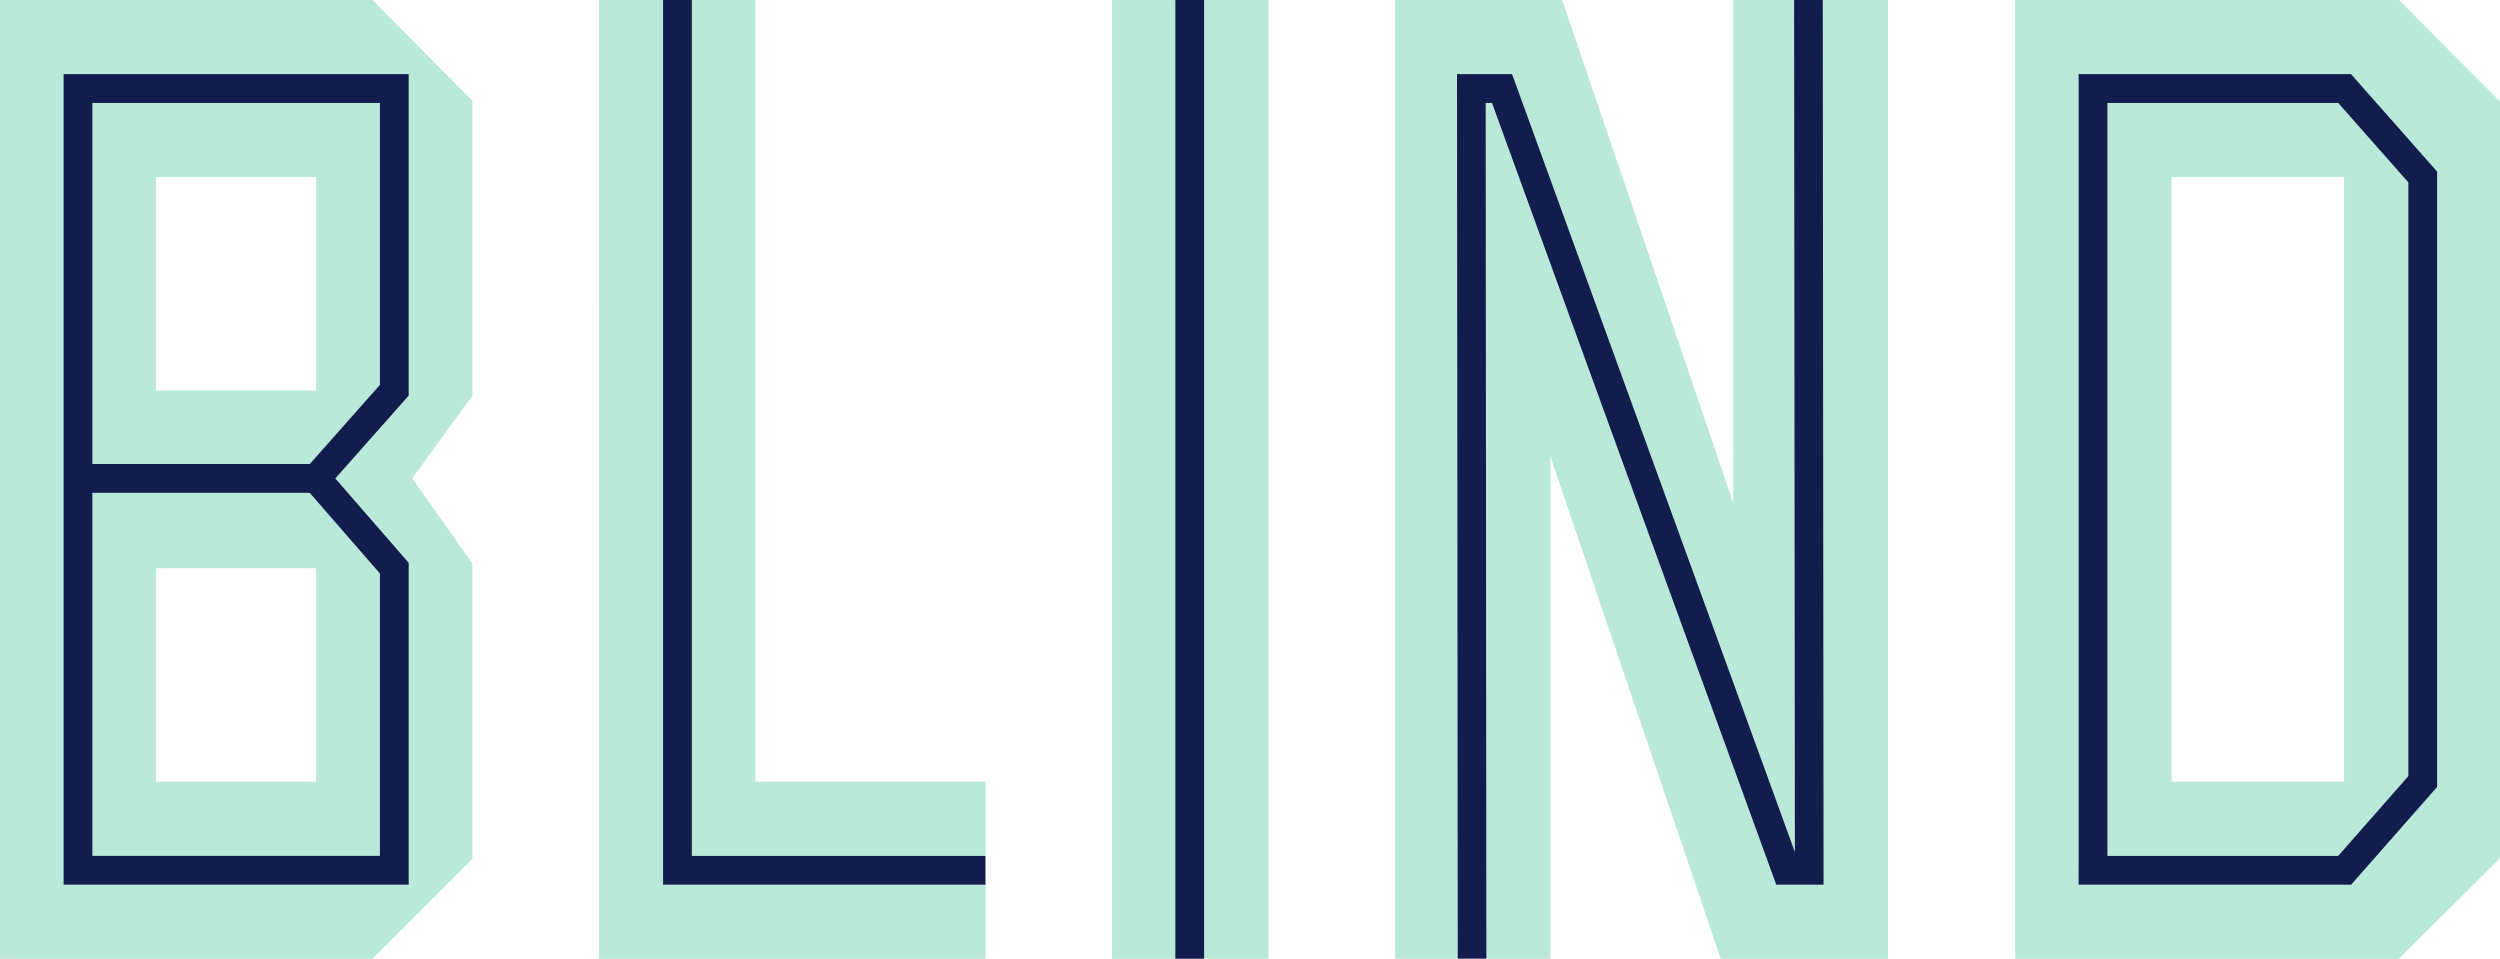 <svg xmlns="http://www.w3.org/2000/svg" width="492.782" height="188.976" viewBox="0 0 8706.8 3339"  shape-rendering="geometricPrecision" image-rendering="optimizeQuality" fill-rule="evenodd" xmlns:v="https://vecta.io/nano"><path d="M11766.4-15302.3h106847.203V91544.903H11766.4z" fill="#e6e6e6"/><g fill-rule="nonzero"><path d="M8354.8 0l352 353.3v2635.3l-352 350.4H7018.2V0h1336.6zM543.1 1360.1h557.8V616.6H543.1v743.5zm0 1362.3h557.8v-743.5H543.1v743.5zm1102.1 268.4L1297 3339H0V0h1297l348.2 351.1v1026.4l-209.6 288.7 209.6 296v1028.6zm1787 348.2H2086l.3-3339h223.4l12.4 19.6h75.2L2409.4 0h221.9l-.3 2722.4h801.2v258.9l-19.9 12v73.7l19.9 13.9v258zm985.8 0h-224.2l-10.1-19.9h-79.3l-10.7 19.9H3873V0h220.5l9.6 19.8h81.2l9.3-19.8H4418v3339zm1574.8 0l-592.9-1748.9V3339h-223.6l-17.2-20.1h-65.7l-16.1 20.1h-218.6V0h582l595.5 1751.1V0h212.9l15.8 19.5h67.5L6348.2 0h227.2v3334.6l1.9 4.4h-584.6zm2171-616.6V616.6h-600.6v2105.8h600.6z" fill="#bae8d9"/><path d="M7339.5 358.5V2981h803.7l244.5-278V635.2l-244.3-276.7h-804zM271.6 258.3h1151.7v1119.5l-255.6 288.5 255.6 293.8v1121H221.5V258.3h50.1zM321.7 1616H1079l244.2-275.7V358.4H321.7V1616zm756.8 100.2H321.7v1264.7h1001.5v-983.4l-244.7-281.3zM2409.5 0v2981h1022.7v100.2H2309.3V.1h100.2zm1784.1 0v3339h-100.2V0h100.2zm883.3 3339l-2.5-3080.7h191.7l985 2709.1L6248.4 0h99.8l2.8 3081.1h-164.8l-990-2722.7h-22l2.4 2980.5h-99.8zm2162.5-307.9V258.3h948.8l299.7 339.6v2142.8l-299.5 340.5h-949.1v-50.1z" fill="#121c4d"/></g><defs /></svg>